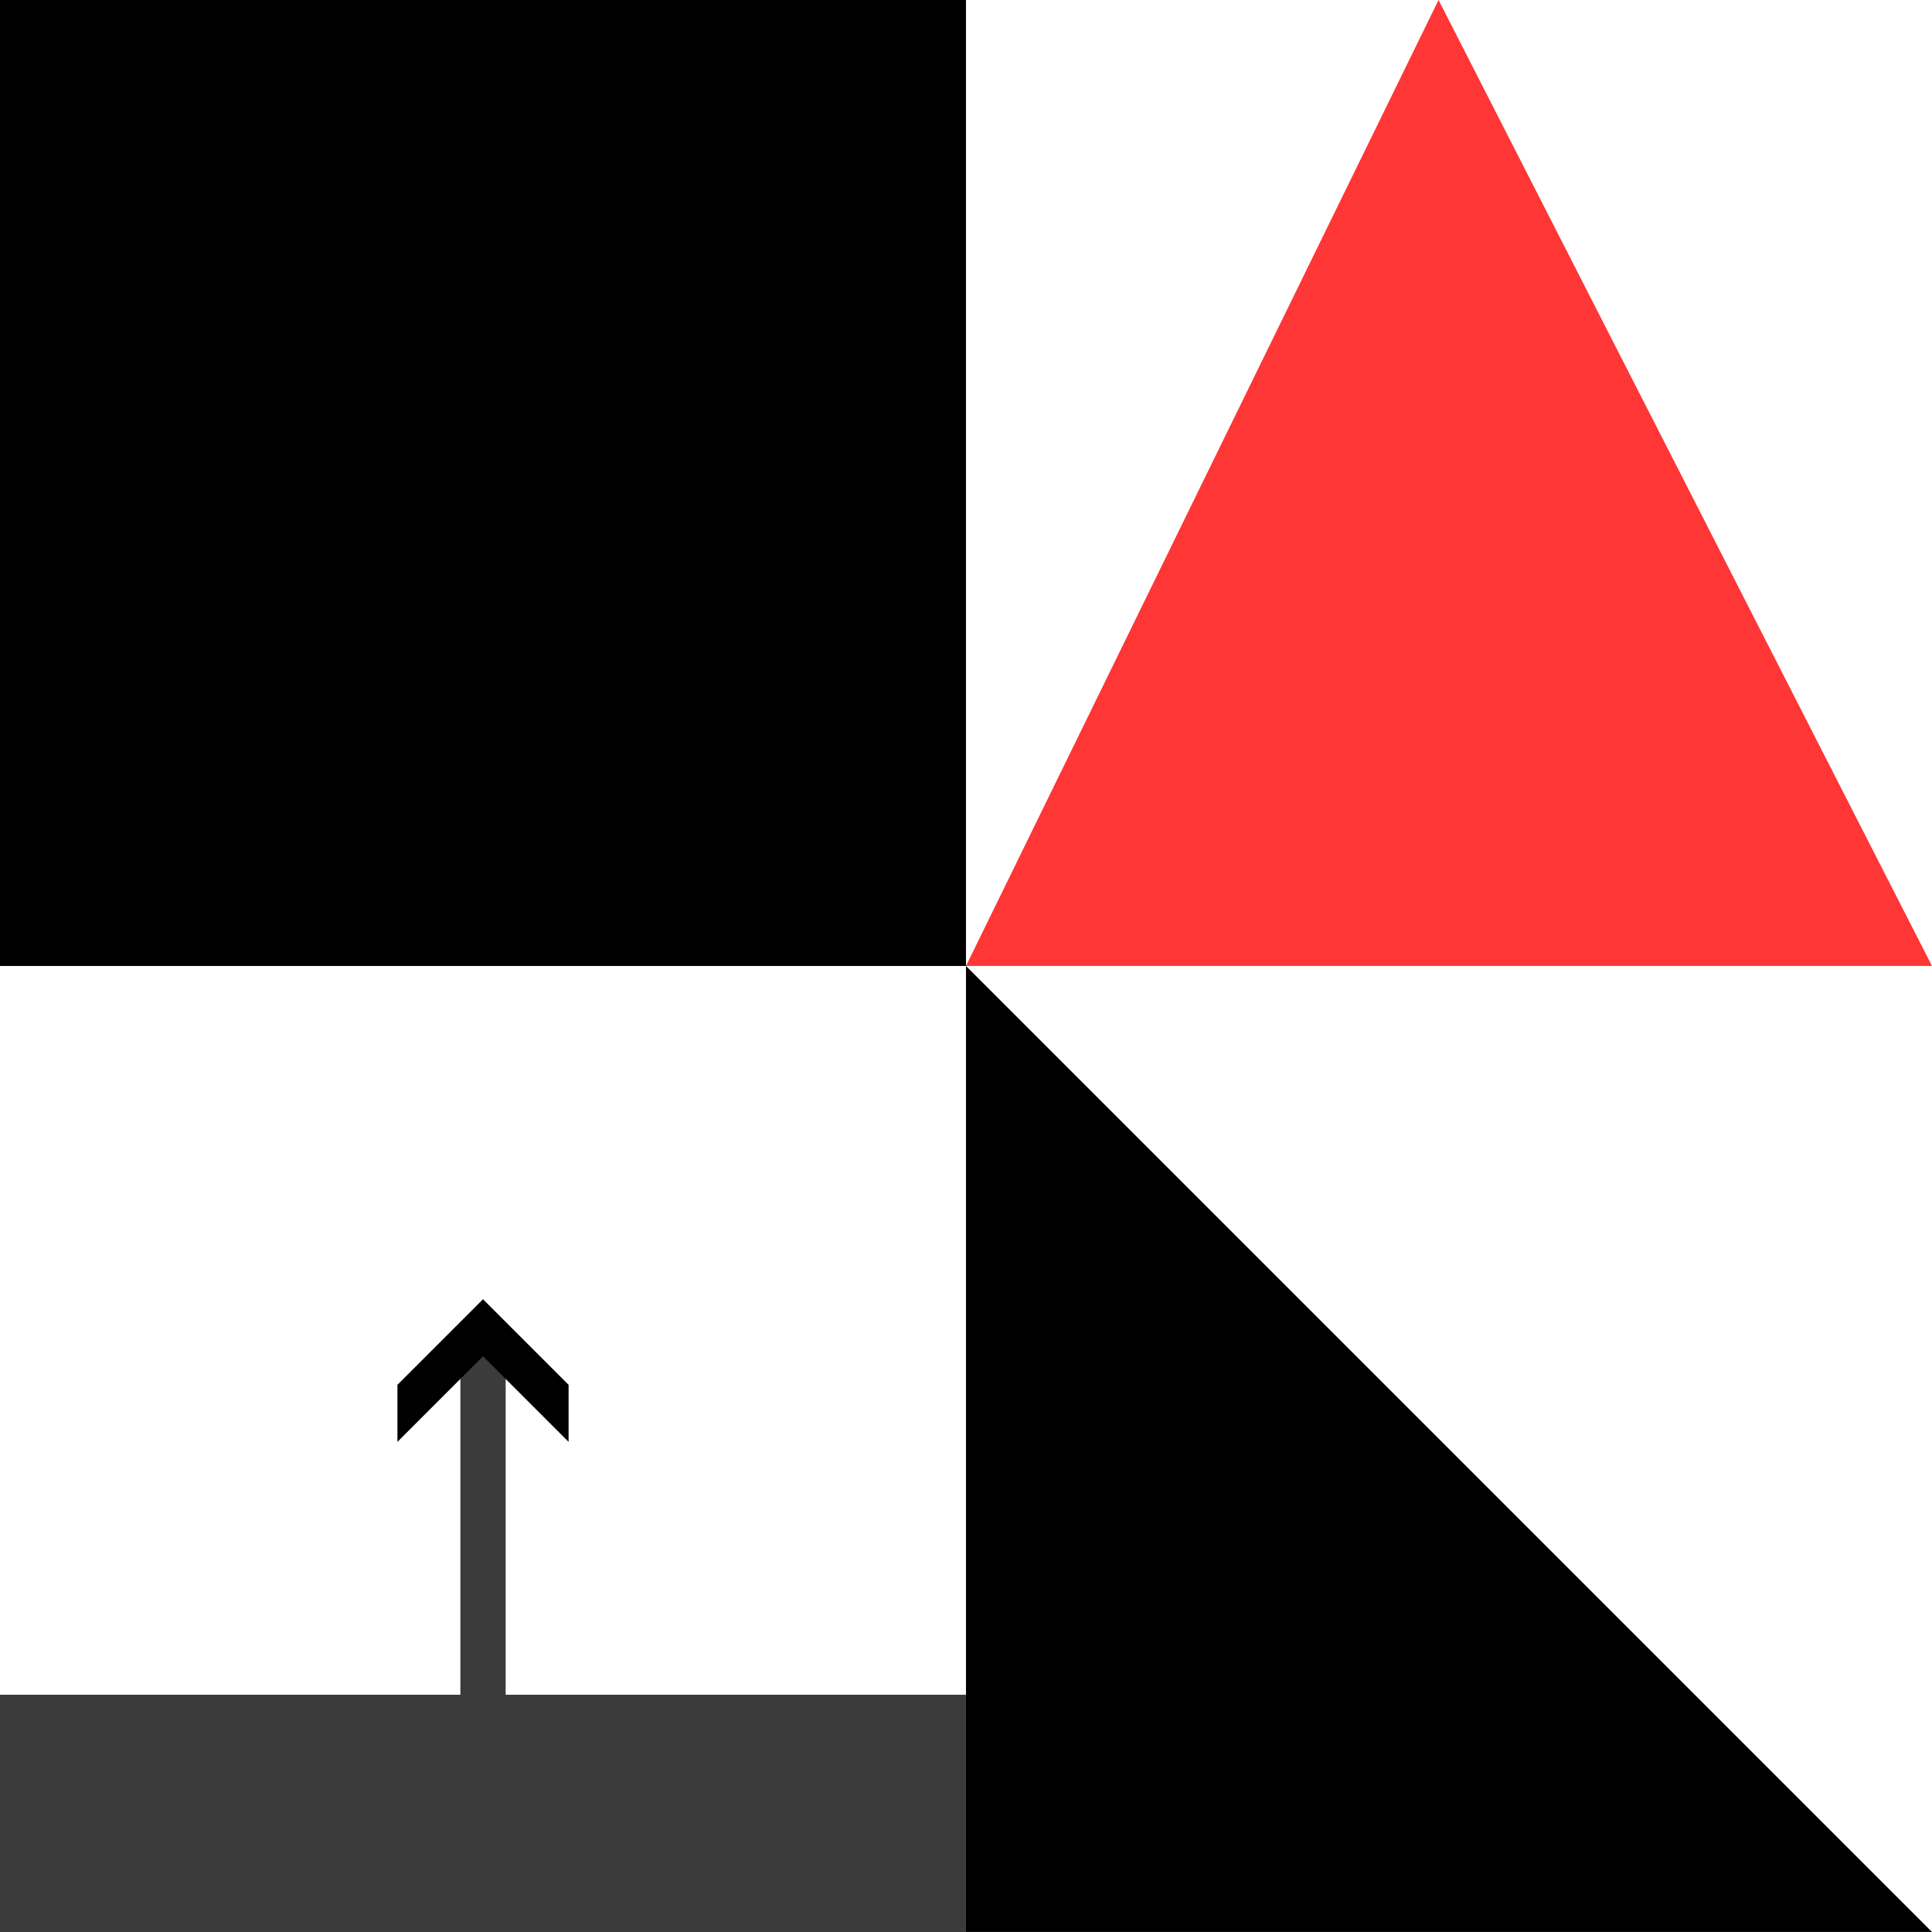 <?xml version="1.0" encoding="UTF-8" standalone="no"?>
<!-- Created with Inkscape (http://www.inkscape.org/) -->

<svg
   width="128"
   height="128"
   viewBox="0 0 33.867 33.867"
   version="1.1"
   id="svg1"
   inkscape:version="1.3.2 (091e20ef0f, 2023-11-25)"
   sodipodi:docname="tiles.svg"
   xmlns:inkscape="http://www.inkscape.org/namespaces/inkscape"
   xmlns:sodipodi="http://sodipodi.sourceforge.net/DTD/sodipodi-0.dtd"
   xmlns="http://www.w3.org/2000/svg"
   xmlns:svg="http://www.w3.org/2000/svg">
  <sodipodi:namedview
     id="namedview1"
     pagecolor="#ffffff"
     bordercolor="#000000"
     borderopacity="0.25"
     inkscape:showpageshadow="2"
     inkscape:pageopacity="0.0"
     inkscape:pagecheckerboard="0"
     inkscape:deskcolor="#d1d1d1"
     inkscape:document-units="mm"
     inkscape:zoom="4.4044578"
     inkscape:cx="43.024592"
     inkscape:cy="68.339853"
     inkscape:window-width="1920"
     inkscape:window-height="1044"
     inkscape:window-x="0"
     inkscape:window-y="0"
     inkscape:window-maximized="0"
     inkscape:current-layer="layer1" />
  <defs
     id="defs1">
    <marker
       style="overflow:visible"
       id="ArrowWideHeavy"
       refX="0"
       refY="0"
       orient="auto-start-reverse"
       inkscape:stockid="Wide, heavy arrow"
       markerWidth="0.5"
       markerHeight="0.5"
       viewBox="0 0 1 1"
       inkscape:isstock="true"
       inkscape:collect="always"
       preserveAspectRatio="xMidYMid"
       markerUnits="userSpaceOnUse">
      <path
         style="fill:context-stroke;fill-rule:evenodd;stroke:none"
         d="m 1,0 -3,3 h -2 l 3,-3 -3,-3 h 2 z"
         id="path5" />
    </marker>
  </defs>
  <g
     inkscape:label="Layer 1"
     inkscape:groupmode="layer"
     id="layer1">
    <rect
       style="fill:#000000;fill-opacity:1;stroke-width:0"
       id="rect1"
       width="16.933"
       height="16.933"
       x="8.9009603e-07"
       y="8.9009603e-07" />
    <path
       style="fill:#ff3636;fill-opacity:1;stroke-width:0;stroke:none;stroke-opacity:1"
       d="M 16.933,16.933 25.217,8.9009603e-7 33.867,16.933 Z"
       id="path1" />
    <rect
       style="fill:#3b3b3b;fill-opacity:1;stroke-width:0"
       id="rect2"
       width="16.933"
       height="4.159"
       x="0"
       y="29.708" />
    <path
       style="fill:#3b3b3b;fill-opacity:1;stroke:#3b3b3b;stroke-width:0.794;stroke-opacity:1;stroke-dasharray:none;stroke-dashoffset:0;marker-end:url(#ArrowWideHeavy)"
       d="m 8.467,29.708 v -6.433"
       id="path3" />
    <path
       style="fill:#000000;fill-opacity:1;stroke:none;stroke-width:0.794;stroke-dasharray:none;stroke-dashoffset:0;stroke-opacity:1"
       d="m 16.933,16.933 v 16.933 l 16.933,2e-6 z"
       id="path6" />
  </g>
</svg>
